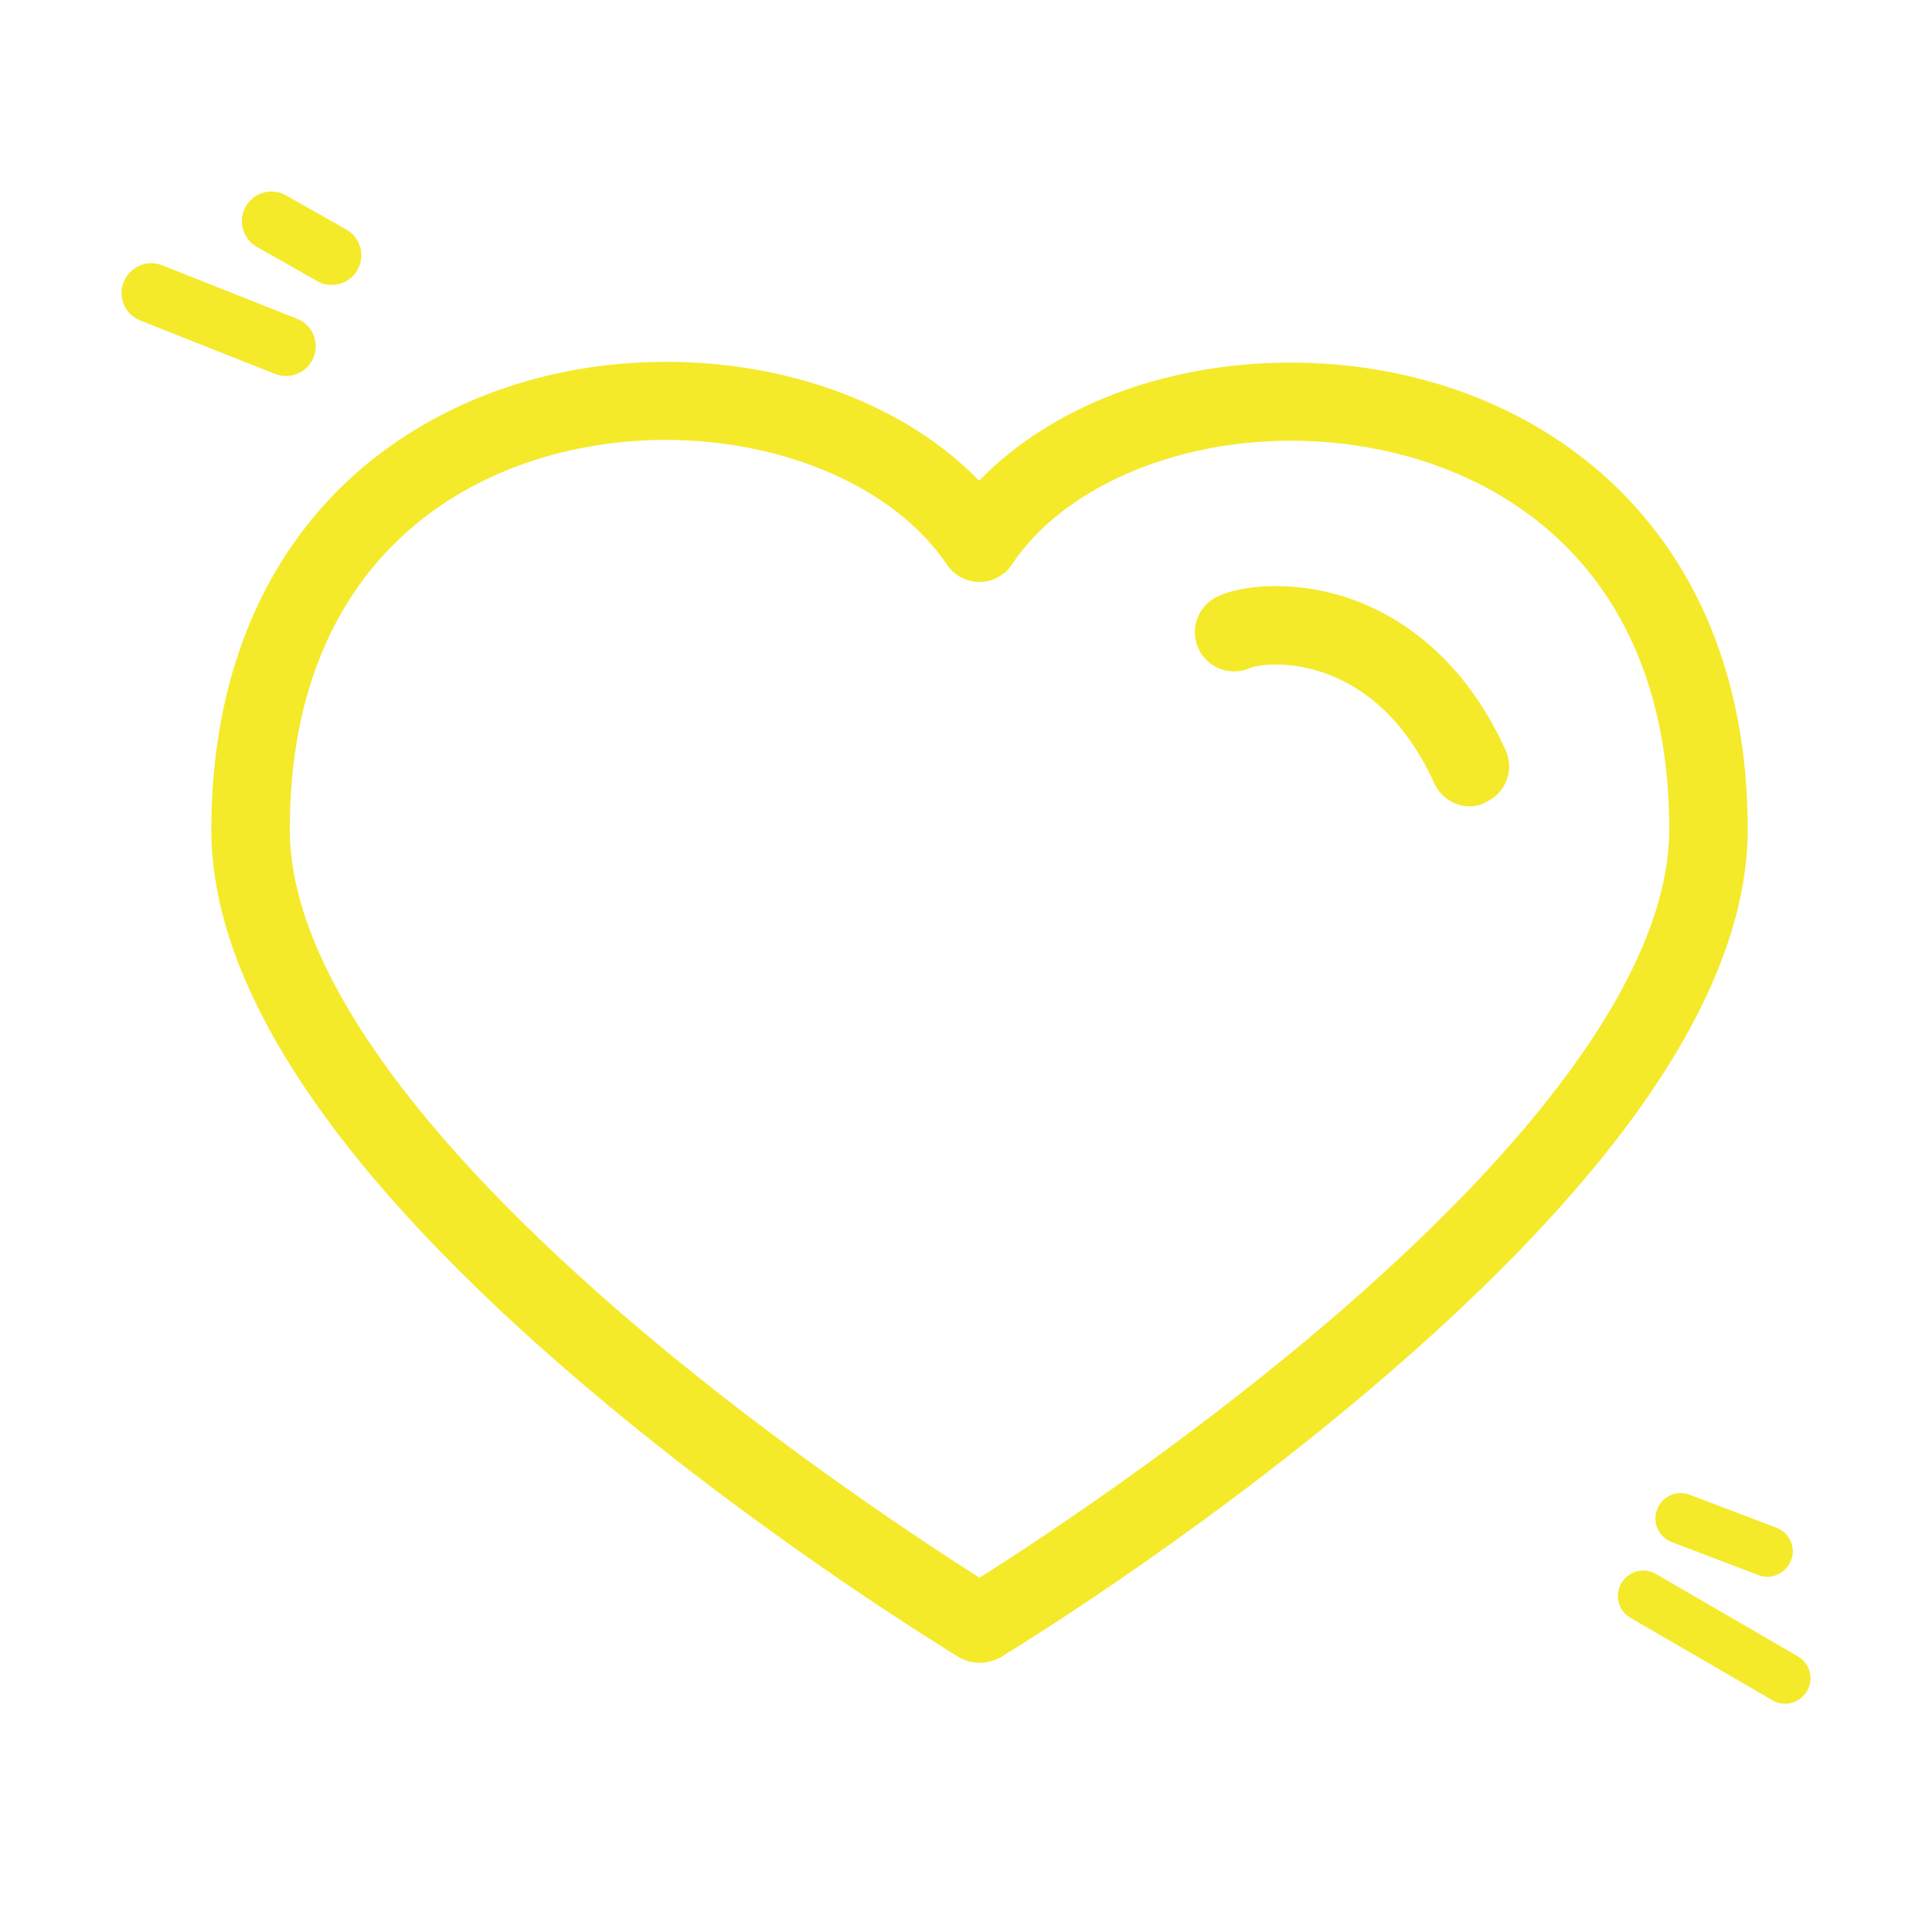 <?xml version="1.0" standalone="no"?><!DOCTYPE svg PUBLIC "-//W3C//DTD SVG 1.1//EN" "http://www.w3.org/Graphics/SVG/1.1/DTD/svg11.dtd"><svg t="1488375241469" class="icon" style="" viewBox="0 0 1024 1024" version="1.1" xmlns="http://www.w3.org/2000/svg" p-id="7854" xmlns:xlink="http://www.w3.org/1999/xlink" width="200" height="200"><defs><style type="text/css"></style></defs><path d="M151.591 199.296c-1.887 0-3.931-0.314-5.816-1.099l-71.389-28.305c-8.019-3.146-12.11-12.263-8.807-20.441 3.147-8.02 12.264-12.11 20.441-8.808l71.388 28.305c8.02 3.146 12.11 12.263 8.807 20.441-2.515 6.133-8.334 9.908-14.624 9.908L151.59 199.296 151.591 199.296z" p-id="7855" fill="#f4ea2a"></path><path d="M175.806 151.022c-2.673 0-5.348-0.63-7.705-2.044l-31.921-18.084c-7.547-4.246-10.221-13.837-5.975-21.383 4.245-7.548 13.837-10.221 21.384-5.976l31.921 18.084c7.547 4.246 10.22 13.837 5.975 21.383-2.829 5.19-8.176 8.02-13.679 8.02L175.806 151.022 175.806 151.022z" p-id="7856" fill="#f4ea2a"></path><path d="M936.69 835.747c-1.612 0-3.222-0.268-4.699-0.938l-45.916-17.454c-6.981-2.686-10.471-10.338-7.787-17.32 2.687-6.981 10.339-10.471 17.322-7.787l45.916 17.454c6.982 2.686 10.473 10.338 7.788 17.32C947.164 832.391 942.064 835.747 936.69 835.747L936.69 835.747z" p-id="7857" fill="#f4ea2a"></path><path d="M946.088 903.011c-2.282 0-4.565-0.538-6.713-1.879l-75.185-43.634c-6.444-3.76-8.593-11.949-4.834-18.394 3.76-6.445 11.949-8.592 18.394-4.834l75.185 43.635c6.444 3.76 8.592 11.948 4.834 18.394C955.217 900.595 950.652 903.012 946.088 903.011L946.088 903.011 946.088 903.011z" p-id="7858" fill="#f4ea2a"></path><path d="M779.098 427.388c-7.901 0-15.388-4.574-18.924-12.267-32.023-70.497-89.626-64.463-97.319-61.138-10.398 4.783-22.875 0.208-27.657-10.191-4.782-10.399-0.208-22.875 10.192-27.657 14.348-6.654 43.462-8.734 72.782 2.079 23.916 8.942 57.392 29.942 79.852 79.435 4.783 10.399 0 22.875-10.397 27.45-2.703 1.662-5.616 2.288-8.526 2.288L779.098 427.387 779.098 427.388z" p-id="7859" fill="#f4ea2a"></path><path d="M519.163 881.34c-3.742 0-7.485-1.04-10.813-2.91-3.951-2.496-99.193-60.098-195.888-141.822C179.376 624.108 111.999 524.085 111.999 439.863c0-79.231 26.615-144.733 76.942-189.233 43.044-37.846 101.271-58.851 164.071-58.851 66.752 0 127.887 23.705 165.942 63.008 37.847-39.094 98.359-62.593 165.11-62.593 63.008 0 121.442 20.797 164.696 58.643 50.74 44.502 77.567 109.589 77.567 188.608 0 84.428-67.377 184.45-200.463 297.159-96.696 81.93-191.936 139.533-195.886 142.029-3.328 1.662-7.072 2.703-10.814 2.703L519.164 881.34 519.163 881.34zM353.012 233.164c-92.121 0-199.421 54.065-199.421 206.493 0 70.495 64.255 162.2 185.905 265.136 75.693 64.046 152.219 113.954 179.667 131.423 27.657-17.467 104.39-67.583 180.084-131.632C820.48 601.86 884.736 510.156 884.736 439.452c0-151.802-108.133-205.869-200.668-205.869-63.216 0-121.233 25.788-147.642 65.505-3.742 5.824-10.399 9.358-17.26 9.358l0 0c-6.864 0-13.309-3.327-17.26-9.15-27.033-40.341-85.469-66.128-148.892-66.128L353.012 233.164 353.012 233.164z" p-id="7860" fill="#f4ea2a"></path></svg>